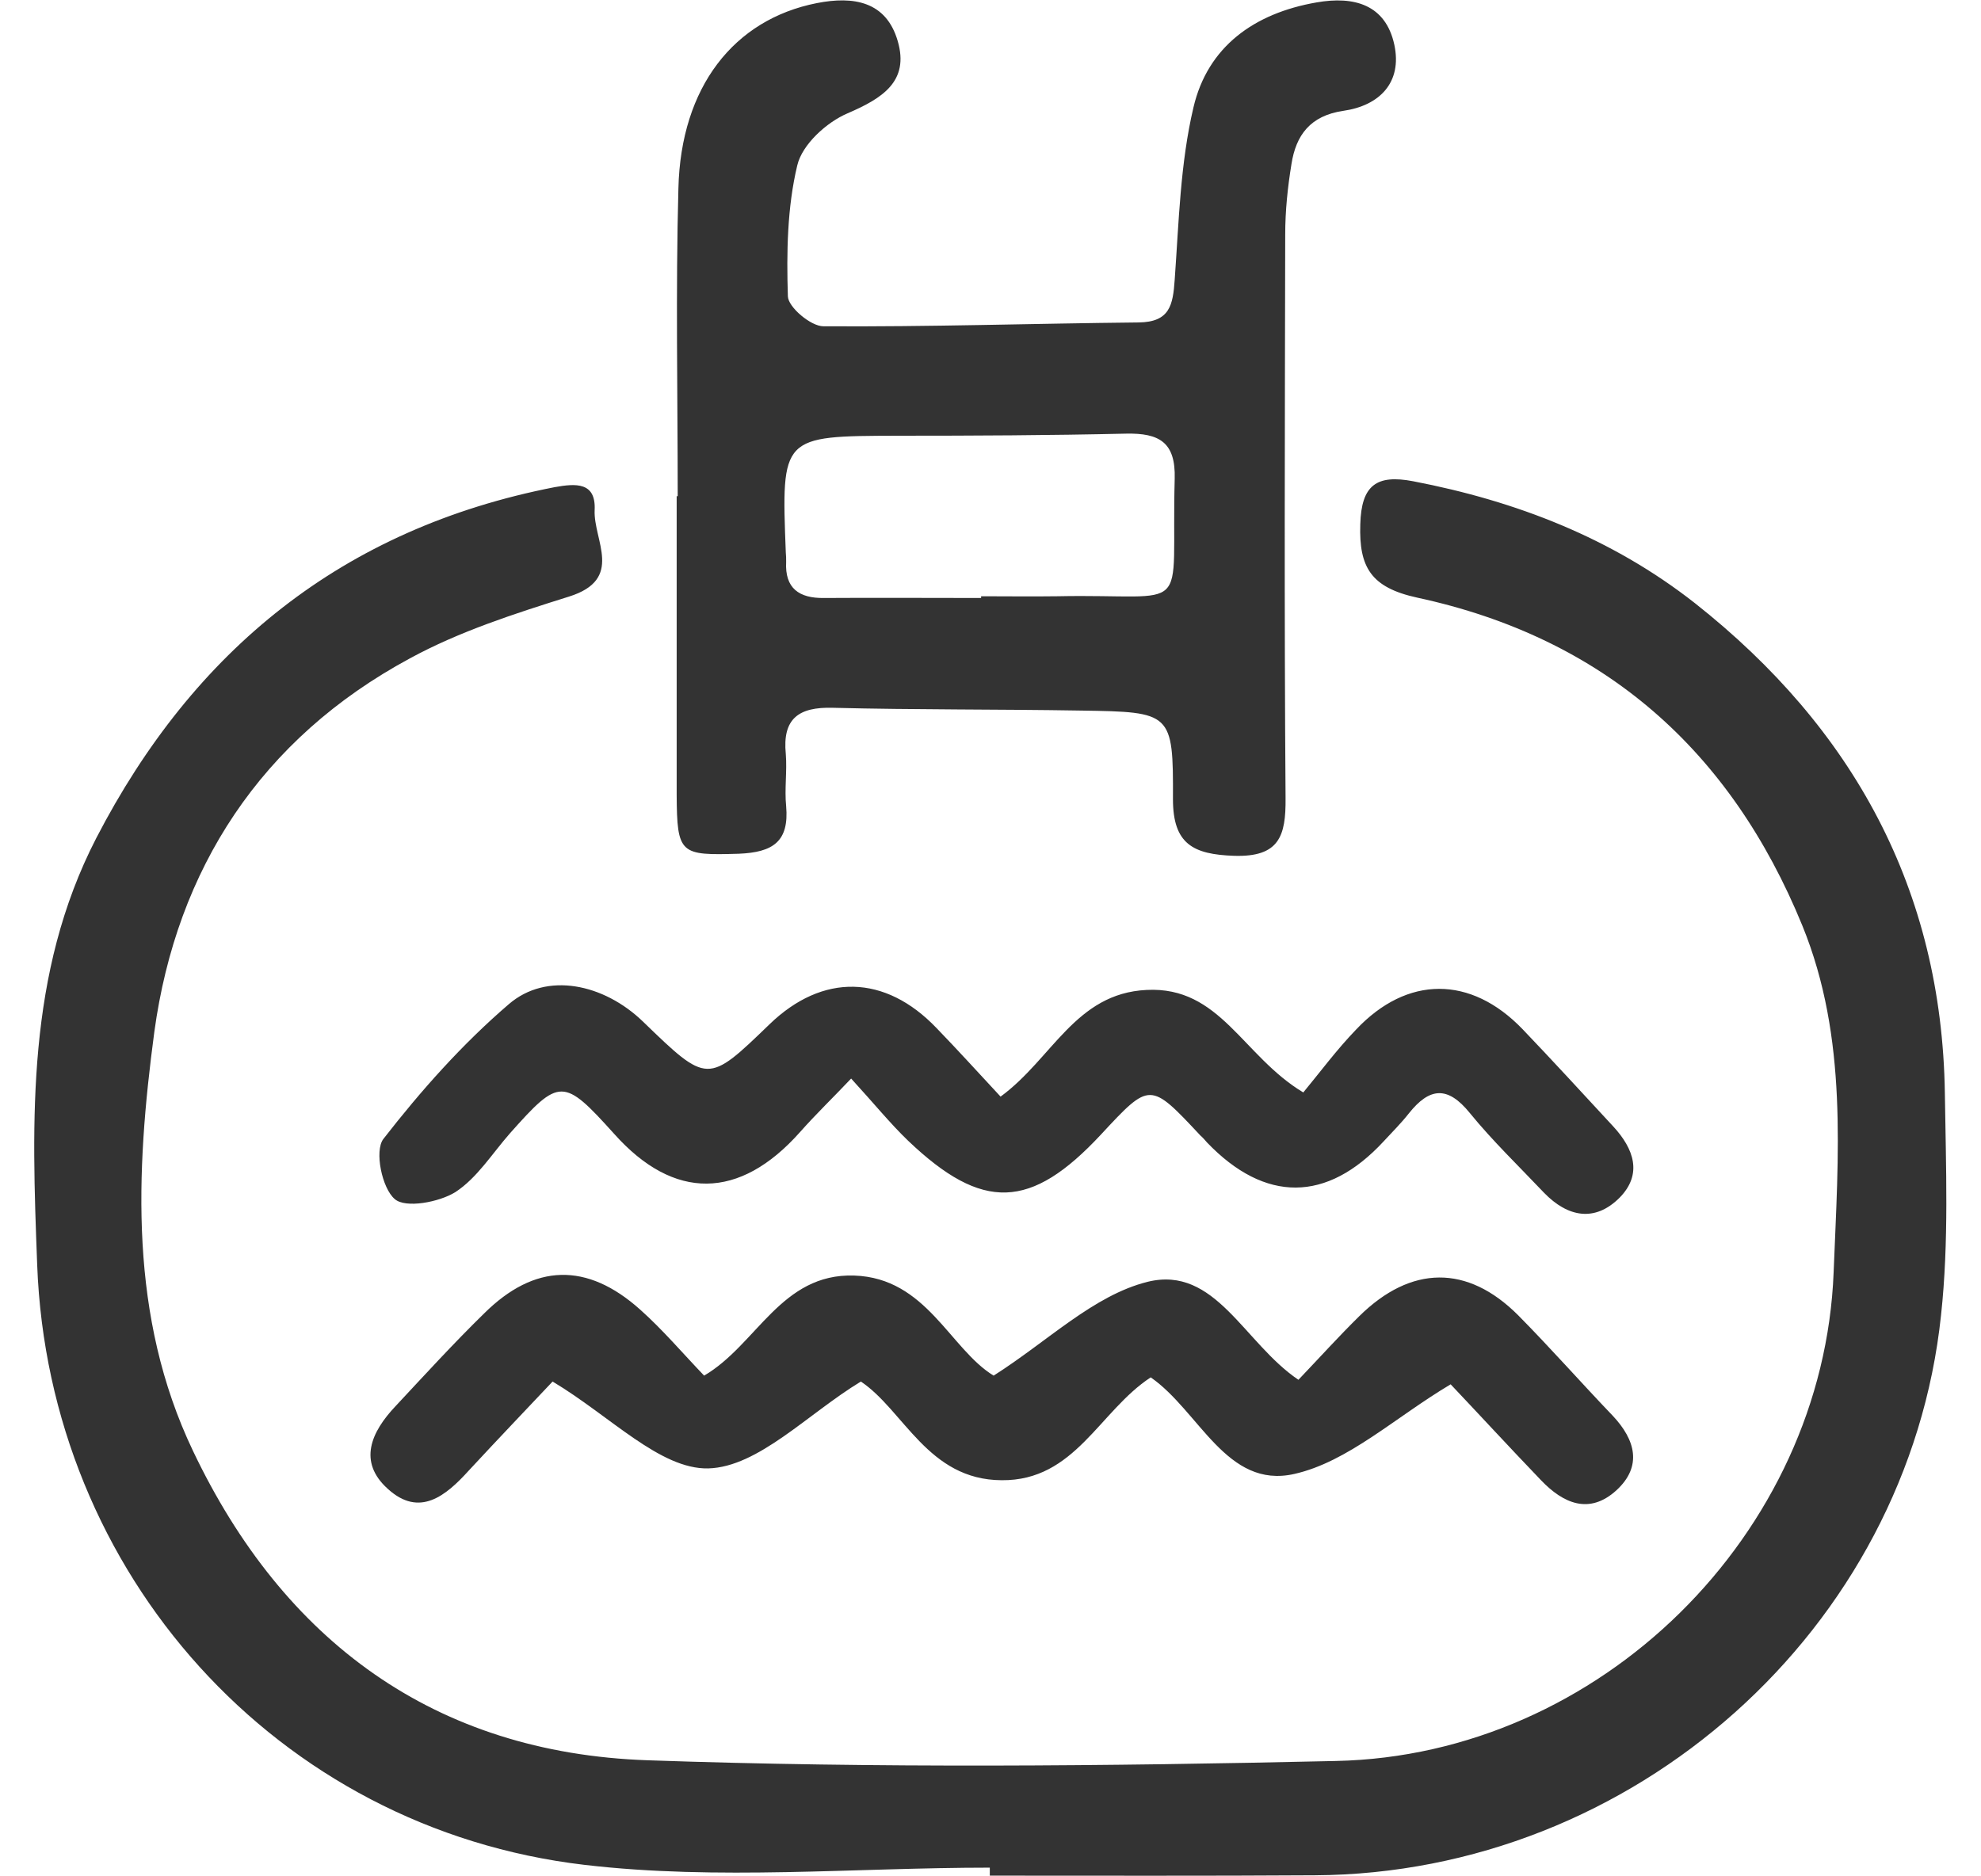 <svg id="SvgjsSvg1038" xmlns="http://www.w3.org/2000/svg" version="1.1" xmlns:xlink="http://www.w3.org/1999/xlink" xmlns:svgjs="http://svgjs.com/svgjs" width="57" height="54" viewBox="0 0 57 54"><title>Shape 51</title><desc>Created with Avocode.</desc><defs id="SvgjsDefs1039"></defs><path id="SvgjsPath1040" d="M1170.48 1405.75C1166.59 1405.75 1162.65 1406.12 1158.82 1405.67C1149.95 1404.63 1143.4 1397.27 1143.07 1388.4C1142.91 1384.22 1142.76 1380.02 1144.77 1376.12C1147.57 1370.71 1151.86 1367.21 1157.96 1366.02C1158.57 1365.91 1159.15 1365.87 1159.11 1366.68C1159.07 1367.55 1159.97 1368.67 1158.37 1369.17C1156.81 1369.66 1155.22 1370.17 1153.79 1370.95C1149.51 1373.26 1147.08 1377.01 1146.44 1381.7C1145.9 1385.75 1145.71 1389.89 1147.55 1393.75C1150.15 1399.22 1154.5 1402.45 1160.64 1402.66C1167.23 1402.89 1173.84 1402.83 1180.44 1402.68C1188.04 1402.52 1194.47 1396.15 1194.76 1388.61C1194.89 1385.26 1195.18 1381.88 1193.86 1378.64C1191.8 1373.6 1188.16 1370.36 1182.78 1369.2C1181.45 1368.91 1181.1 1368.33 1181.14 1367.09C1181.17 1365.96 1181.61 1365.65 1182.66 1365.85C1185.63 1366.42 1188.39 1367.49 1190.77 1369.36C1195.33 1372.96 1197.87 1377.61 1197.96 1383.45C1197.99 1385.58 1198.08 1387.74 1197.85 1389.85C1196.9 1398.89 1189 1405.92 1179.83 1405.97C1176.72 1405.99 1173.6 1405.98 1170.48 1405.98C1170.48 1405.9 1170.48 1405.82 1170.48 1405.75ZM1161.5 1366.28C1161.5 1363.33 1161.44 1360.38 1161.52 1357.42C1161.59 1354.5 1163.12 1352.56 1165.5 1352.09C1166.56 1351.88 1167.5 1352.04 1167.83 1353.18C1168.17 1354.34 1167.39 1354.83 1166.39 1355.26C1165.78 1355.52 1165.08 1356.16 1164.94 1356.76C1164.65 1357.97 1164.63 1359.27 1164.67 1360.53C1164.68 1360.84 1165.33 1361.39 1165.69 1361.39C1168.71 1361.41 1171.73 1361.31 1174.76 1361.28C1175.66 1361.27 1175.75 1360.78 1175.8 1360.05C1175.92 1358.39 1175.96 1356.7 1176.34 1355.09C1176.75 1353.34 1178.09 1352.38 1179.88 1352.07C1180.96 1351.88 1181.87 1352.13 1182.12 1353.29C1182.35 1354.37 1181.7 1355.04 1180.65 1355.19C1179.7 1355.33 1179.29 1355.89 1179.16 1356.72C1179.05 1357.39 1178.98 1358.07 1178.98 1358.75C1178.97 1364.16 1178.95 1369.56 1178.99 1374.97C1179 1376.06 1178.81 1376.67 1177.51 1376.63C1176.33 1376.59 1175.75 1376.29 1175.75 1375C1175.76 1372.5 1175.71 1372.49 1173.11 1372.45C1170.73 1372.41 1168.35 1372.43 1165.97 1372.37C1164.97 1372.34 1164.51 1372.69 1164.61 1373.7C1164.65 1374.2 1164.57 1374.71 1164.62 1375.2C1164.71 1376.22 1164.24 1376.53 1163.26 1376.57C1161.57 1376.62 1161.48 1376.59 1161.47 1374.87C1161.47 1372.01 1161.47 1369.15 1161.47 1366.28C1161.48 1366.28 1161.49 1366.28 1161.5 1366.28ZM1170.23 1369.21C1170.23 1369.19 1170.23 1369.18 1170.23 1369.16C1170.96 1369.16 1171.69 1369.17 1172.42 1369.16C1176.38 1369.08 1175.69 1369.82 1175.8 1365.78C1175.83 1364.73 1175.36 1364.46 1174.4 1364.48C1172.21 1364.53 1170.02 1364.54 1167.83 1364.54C1164.48 1364.55 1164.48 1364.54 1164.61 1367.9C1164.62 1367.99 1164.62 1368.08 1164.62 1368.17C1164.58 1368.93 1164.99 1369.22 1165.71 1369.21C1167.22 1369.2 1168.72 1369.21 1170.23 1369.21ZM1179.36 1391.71C1179.98 1391.06 1180.53 1390.45 1181.11 1389.88C1182.6 1388.41 1184.22 1388.39 1185.68 1389.85C1186.61 1390.79 1187.49 1391.79 1188.4 1392.74C1189.06 1393.44 1189.26 1394.2 1188.51 1394.89C1187.73 1395.6 1186.98 1395.27 1186.34 1394.6C1185.4 1393.62 1184.48 1392.62 1183.74 1391.84C1182.13 1392.8 1180.79 1394.07 1179.24 1394.42C1177.29 1394.86 1176.51 1392.61 1175.11 1391.64C1173.63 1392.61 1172.93 1394.62 1170.82 1394.6C1168.7 1394.59 1168.01 1392.59 1166.77 1391.76C1165.24 1392.69 1163.82 1394.22 1162.38 1394.26C1160.99 1394.29 1159.57 1392.76 1157.9 1391.76C1157.27 1392.43 1156.37 1393.37 1155.49 1394.32C1154.83 1395.05 1154.07 1395.68 1153.16 1394.85C1152.29 1394.07 1152.68 1393.21 1153.38 1392.47C1154.22 1391.57 1155.05 1390.66 1155.93 1389.8C1157.38 1388.36 1158.89 1388.32 1160.42 1389.69C1161.06 1390.26 1161.62 1390.92 1162.26 1391.59C1163.78 1390.7 1164.47 1388.64 1166.58 1388.71C1168.66 1388.78 1169.33 1390.82 1170.59 1391.59C1172.15 1390.6 1173.46 1389.28 1175.02 1388.89C1176.97 1388.41 1177.79 1390.65 1179.36 1391.71ZM1170.79 1383.56C1172.28 1382.47 1172.94 1380.59 1174.99 1380.49C1177.11 1380.38 1177.75 1382.39 1179.5 1383.44C1179.98 1382.86 1180.46 1382.21 1181.02 1381.63C1182.49 1380.07 1184.32 1380.07 1185.81 1381.62C1186.69 1382.54 1187.55 1383.48 1188.42 1384.42C1189.01 1385.06 1189.27 1385.79 1188.6 1386.47C1187.89 1387.18 1187.11 1387.03 1186.43 1386.33C1185.71 1385.57 1184.95 1384.84 1184.29 1384.03C1183.65 1383.24 1183.13 1383.3 1182.54 1384.04C1182.32 1384.32 1182.06 1384.58 1181.81 1384.85C1180.18 1386.61 1178.4 1386.62 1176.73 1384.88C1176.67 1384.81 1176.61 1384.74 1176.54 1384.68C1175.09 1383.13 1175.09 1383.13 1173.68 1384.65C1171.66 1386.82 1170.27 1386.87 1168.13 1384.83C1167.61 1384.33 1167.15 1383.76 1166.49 1383.04C1165.98 1383.58 1165.48 1384.06 1165.02 1384.58C1163.28 1386.54 1161.39 1386.56 1159.67 1384.63C1158.21 1383.01 1158.1 1383.01 1156.67 1384.62C1156.16 1385.2 1155.73 1385.9 1155.1 1386.31C1154.63 1386.6 1153.67 1386.78 1153.36 1386.51C1152.99 1386.2 1152.77 1385.12 1153.03 1384.78C1154.11 1383.39 1155.3 1382.05 1156.64 1380.9C1157.73 1379.96 1159.37 1380.31 1160.5 1381.4C1162.36 1383.2 1162.36 1383.2 1164.14 1381.48C1165.67 1380 1167.47 1380.04 1168.95 1381.59C1169.55 1382.21 1170.13 1382.85 1170.79 1383.56Z " fill="#333333" fill-opacity="1" transform="matrix(1,0,0,1,-1142,-1352)"></path></svg>
